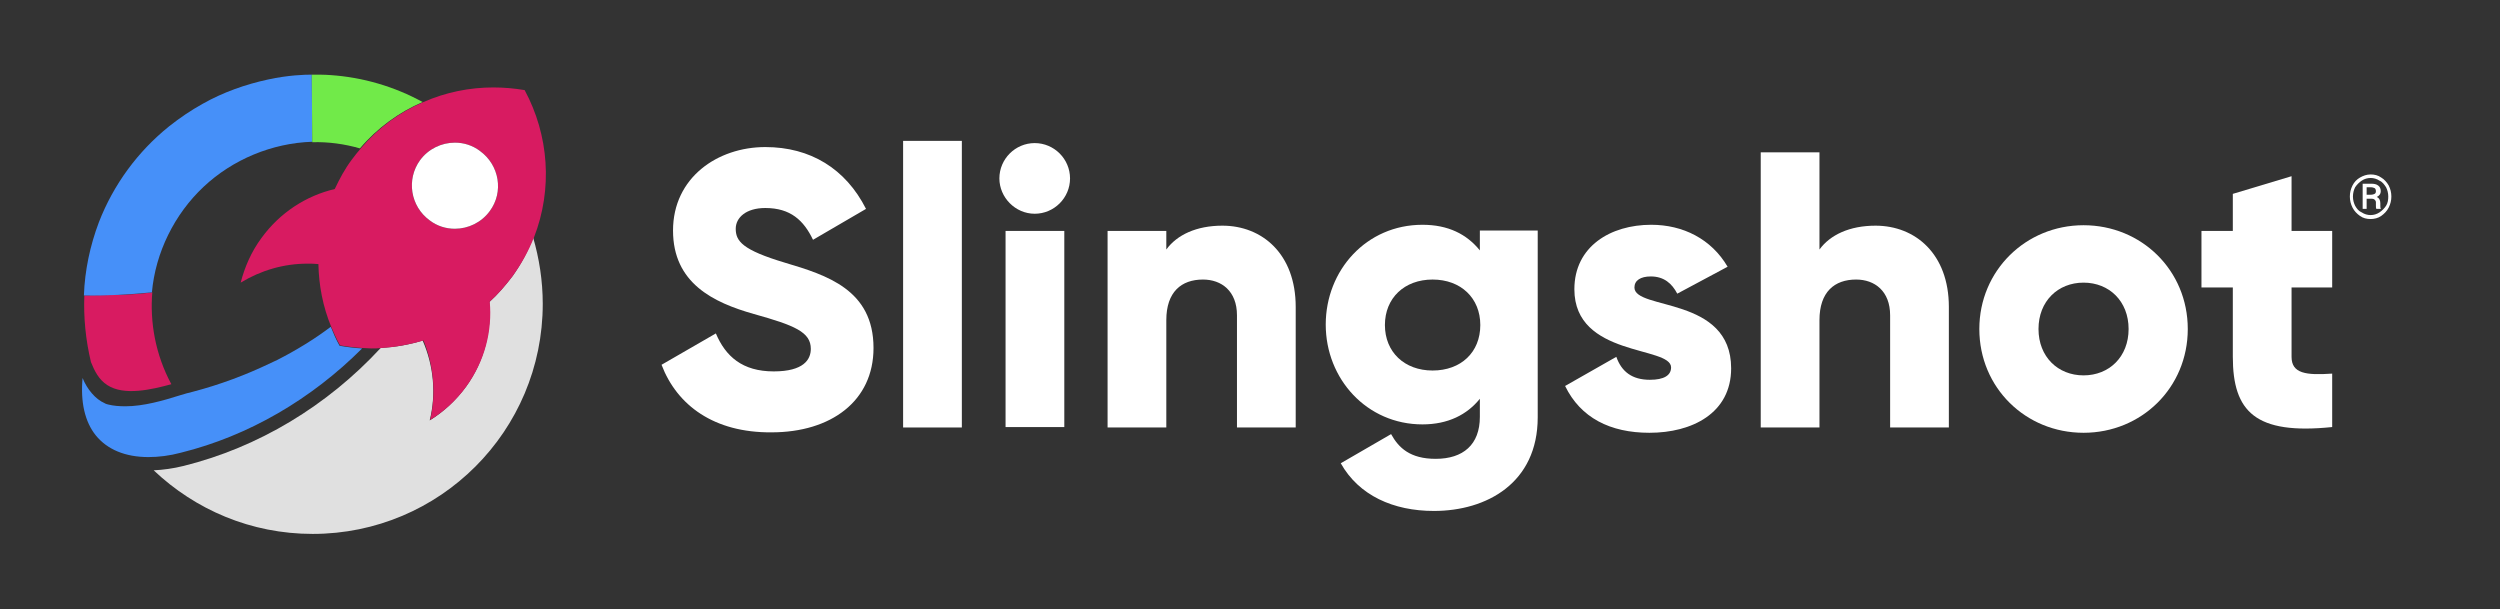 <?xml version="1.0" encoding="utf-8"?>
<!-- Generator: Adobe Illustrator 25.0.1, SVG Export Plug-In . SVG Version: 6.00 Build 0)  -->
<svg version="1.1" id="Layer_1" xmlns="http://www.w3.org/2000/svg" xmlns:xlink="http://www.w3.org/1999/xlink" x="0px" y="0px"
	 viewBox="0 0 566.1 137.9" style="enable-background:new 0 0 566.1 137.9;" xml:space="preserve">
<rect x="0" y="0" width="566.1" height="137.9" fill="#333333" stroke="none"/>
<style type="text/css">
	.st0{fill:#FFFFFF;}
	.st1{opacity:0.6;fill:#FFFFFF;}
	.st2{fill:none;}
	.st3{fill:#E0E0E0;}
	.st4{fill:#4690F9;}
	.st5{fill:#D81B61;}
	.st6{fill:#71EA49;}
</style>
<g>
	<g>
		<g>
			<path class="st0" d="M149.8,82.6l12.3-7.1c2.2,5.2,6,8.6,13.1,8.6c6.8,0,8.4-2.7,8.4-5.1c0-3.8-3.6-5.3-12.9-7.9
				c-9.2-2.6-18.3-7-18.3-18.9c0-12,10.1-18.9,20.9-18.9c10.2,0,18.2,4.9,22.8,14l-12,7c-2.1-4.4-5.1-7.2-10.8-7.2
				c-4.4,0-6.7,2.2-6.7,4.7c0,2.8,1.5,4.8,11.2,7.7c9.4,2.8,20,6.1,20,19.3c0,12-9.6,19.1-23.1,19.1C161.7,98,153.3,91.8,149.8,82.6
				z"/>
			<path class="st0" d="M204.5,31.9h13.3v64.9h-13.3V31.9z"/>
			<path class="st0" d="M226.3,40.4c0-4.4,3.6-8,8-8c4.4,0,8,3.6,8,8c0,4.4-3.6,8-8,8C229.9,48.4,226.3,44.7,226.3,40.4z
				 M227.6,52.3H241v44.4h-13.3V52.3z"/>
			<path class="st0" d="M293.4,69.5v27.3h-13.3V71.4c0-5.5-3.5-8.1-7.7-8.1c-4.9,0-8.3,2.8-8.3,9.2v24.3h-13.3V52.3h13.3v4.2
				c2.4-3.3,6.8-5.4,12.7-5.4C285.8,51.1,293.4,57.5,293.4,69.5z"/>
			<path class="st0" d="M348.2,52.3v42.2c0,14.9-11.6,21.2-23.5,21.2c-9.2,0-17-3.5-21.1-10.8l11.4-6.6c1.7,3.1,4.3,5.6,10.1,5.6
				c6.2,0,10-3.2,10-9.5v-4.1c-2.9,3.6-7.2,5.8-13,5.8c-12.6,0-21.9-10.3-21.9-22.6s9.2-22.6,21.9-22.6c5.8,0,10,2.1,13,5.8v-4.5
				H348.2z M335.2,73.6c0-6.1-4.4-10.3-10.8-10.3s-10.8,4.2-10.8,10.3c0,6.1,4.4,10.3,10.8,10.3S335.2,79.8,335.2,73.6z"/>
			<path class="st0" d="M392,83.4c0,10.2-8.9,14.6-18.5,14.6c-8.9,0-15.6-3.4-19.1-10.6l11.6-6.6c1.2,3.4,3.6,5.2,7.6,5.2
				c3.2,0,4.8-1,4.8-2.8c0-4.9-21.9-2.3-21.9-17.7c0-9.7,8.2-14.6,17.4-14.6c7.2,0,13.6,3.2,17.3,9.5l-11.4,6.1
				c-1.2-2.3-3-3.9-6-3.9c-2.3,0-3.7,0.9-3.7,2.5C370.1,70.3,392,67,392,83.4z"/>
			<path class="st0" d="M441.3,69.5v27.3H428V71.4c0-5.5-3.5-8.1-7.7-8.1c-4.9,0-8.3,2.8-8.3,9.2v24.3h-13.3V34.5H412v22
				c2.4-3.3,6.8-5.4,12.7-5.4C433.7,51.1,441.3,57.5,441.3,69.5z"/>
			<path class="st0" d="M448.2,74.5c0-13.2,10.5-23.5,23.6-23.5s23.6,10.2,23.6,23.5S484.9,98,471.8,98S448.2,87.8,448.2,74.5z
				 M482,74.5c0-6.3-4.4-10.5-10.2-10.5s-10.2,4.2-10.2,10.5c0,6.3,4.4,10.5,10.2,10.5S482,80.8,482,74.5z"/>
			<path class="st0" d="M518.9,65.1v15.7c0,3.8,3.3,4.2,9.2,3.8v12.1c-17.4,1.8-22.5-3.5-22.5-15.9V65.1h-7.1V52.3h7.1v-8.4l13.3-4
				v12.4h9.2v12.8H518.9z"/>
		</g>
	</g>
	<g>
		<path class="st1" d="M70.7,32.2c0.6,0,1.2,0,1.8,0C71.9,32.2,71.3,32.2,70.7,32.2L70.7,32.2z"/>
		<path class="st1" d="M72.7,32.2c-0.1,0-0.1,0-0.2,0C72.6,32.2,72.6,32.2,72.7,32.2z"/>
		<path class="st2" d="M95.1,36.4C92,40.8,92.9,46.9,97.3,50c1.7,1.3,3.7,1.9,5.7,1.9c3,0,6-1.4,7.9-4c3.2-4.4,2.2-10.5-2.2-13.6
			c-1.7-1.3-3.7-1.9-5.7-1.9C100,32.4,97,33.8,95.1,36.4z"/>
		<path class="st3" d="M116,62.6c-1.6,2.1-3.3,4.1-5.2,5.8c0.5,6.6-1.1,13.4-5.3,19.2c-2.3,3.1-5.1,5.7-8.2,7.6
			c1.5-6,0.9-12.4-1.6-18.1c-3.1,1-6.3,1.5-9.5,1.7c-12.1,13.1-27.7,22.5-44.6,26.7c-2.4,0.6-4.7,0.9-6.8,1c9.4,8.9,22,14.4,36,14.4
			c28.8,0,52.1-23.3,52.1-52.1c0-5.2-0.8-10.3-2.2-15.1C119.6,56.9,118,59.8,116,62.6z"/>
		<path class="st4" d="M74.9,74c-3.7,2.8-7.8,5.3-12.1,7.5c-0.5,0.2-1,0.5-1.5,0.7c-5.6,2.7-11.5,4.9-17.6,6.5
			c-0.9,0.2-1.9,0.5-2.9,0.8C37,90.7,32.5,92,28.4,92c-1.4,0-2.7-0.1-3.9-0.4c-0.3-0.1-0.5-0.1-0.8-0.3c-2.1-0.9-4-3.2-5-5.7
			c-0.5,5.4,0.5,9.9,3,13c2.6,3.2,6.7,4.9,11.9,4.9c2.3,0,4.8-0.3,7.4-1c15.3-3.8,29.5-12.1,41-23.6c-1.7-0.1-3.4-0.3-5.1-0.6
			C76.1,76.9,75.5,75.5,74.9,74z"/>
		<path class="st5" d="M19.1,66.9c-0.2,5,0.3,10.1,1.5,15.1c0.8,2,1.8,4,3.7,5.2c3.8,2.5,10.1,1,14.5-0.2C35.2,80.3,33.9,73,34.5,66
			c0,0,0,0,0,0c0,0.1,0,0.1,0,0.2C29.4,66.9,24.3,66.8,19.1,66.9z"/>
		<path class="st4" d="M45.9,23.5c-2.7,1.5-5.2,3.2-7.6,5.1c-7.1,5.7-12.6,13.2-15.9,21.7c-2,5.3-3.2,10.9-3.4,16.6
			c5.1,0.1,10.3-0.2,15.4-0.7c0.8-9,5.1-17.7,11.7-23.9s15.5-9.9,24.6-10.2c0-5.1-0.1-10.2-0.1-15.2c-1.6,0-5.3,0.1-9.9,1.1
			C55.6,19.1,50.5,20.9,45.9,23.5z"/>
		<path class="st6" d="M74.8,17c-1.3-0.1-2.8-0.1-4.2-0.1l0.1,15.3v0c3.7-0.1,7.3,0.4,10.8,1.4c4-4.7,8.9-8.2,14.2-10.5
			C89.3,19.6,82.2,17.5,74.8,17z"/>
		<path class="st5" d="M97.4,95.1c3.1-1.9,5.9-4.4,8.2-7.6c4.2-5.8,5.9-12.6,5.3-19.2c1.9-1.7,3.6-3.7,5.2-5.8
			c2-2.8,3.6-5.7,4.8-8.7c4.3-11,3.4-23.2-2.1-33.4c-2.4-0.4-4.7-0.6-7.1-0.6c-5.4,0-10.8,1.1-15.8,3.3c-5.4,2.3-10.2,5.8-14.2,10.5
			c-0.7,0.8-1.4,1.7-2,2.5c-1.6,2.1-2.8,4.4-3.9,6.7c-6.4,1.5-12.4,5.3-16.6,11.1c-2.3,3.1-3.8,6.6-4.7,10.1
			c4.6-2.8,9.8-4.3,15.1-4.3c0.8,0,1.7,0,2.5,0.1c0.1,4.8,1,9.6,2.9,14.2c0.6,1.4,1.2,2.8,2,4.2c1.7,0.3,3.4,0.5,5.1,0.6
			c0.7,0,1.3,0.1,2,0.1c0.8,0,1.6,0,2.3-0.1c3.2-0.2,6.4-0.8,9.5-1.7C98.2,82.7,98.8,89.1,97.4,95.1z M110.9,47.8
			c-1.9,2.6-4.9,4-7.9,4c-2,0-4-0.6-5.7-1.9c-4.4-3.2-5.3-9.3-2.2-13.6c1.9-2.6,4.9-4,7.9-4c2,0,4,0.6,5.7,1.9
			C113.1,37.4,114.1,43.5,110.9,47.8z"/>
	</g>
	<path class="st0" d="M110.9,47.8c-1.9,2.6-4.9,4-7.9,4c-2,0-4-0.6-5.7-1.9c-4.4-3.2-5.3-9.3-2.2-13.6c1.9-2.6,4.9-4,7.9-4
		c2,0,4,0.6,5.7,1.9C113.1,37.4,114.1,43.5,110.9,47.8z"/>
	<g>
		<path class="st0" d="M532.1,44.5c0-0.9,0.2-1.7,0.6-2.5c0.4-0.8,1-1.4,1.7-1.8c0.7-0.4,1.5-0.7,2.4-0.7c0.9,0,1.7,0.2,2.4,0.7
			c0.7,0.4,1.3,1.1,1.7,1.8c0.4,0.8,0.6,1.6,0.6,2.5c0,0.9-0.2,1.7-0.6,2.5c-0.4,0.8-1,1.4-1.7,1.9c-0.7,0.5-1.6,0.7-2.4,0.7
			c-0.9,0-1.7-0.2-2.4-0.7c-0.7-0.5-1.3-1.1-1.7-1.9C532.3,46.2,532.1,45.4,532.1,44.5z M532.8,44.5c0,0.8,0.2,1.5,0.5,2.1
			c0.4,0.7,0.8,1.2,1.5,1.5c0.6,0.4,1.3,0.6,2,0.6c0.7,0,1.4-0.2,2-0.6c0.6-0.4,1.1-0.9,1.5-1.5c0.4-0.6,0.5-1.4,0.5-2.1
			c0-0.8-0.2-1.5-0.5-2.1c-0.4-0.6-0.8-1.2-1.5-1.5c-0.6-0.4-1.3-0.6-2-0.6c-0.7,0-1.4,0.2-2,0.6c-0.6,0.4-1.1,0.9-1.5,1.5
			C533,43,532.8,43.7,532.8,44.5z M535.9,45v2.3h-0.9v-5.7h1.9c0.7,0,1.2,0.1,1.6,0.4c0.4,0.3,0.6,0.7,0.6,1.3c0,0.6-0.3,1-0.9,1.3
			c0.5,0.2,0.8,0.7,0.8,1.4v0.4c0,0.4,0,0.7,0.1,0.8v0.1h-1c-0.1-0.2-0.1-0.4-0.1-0.9s0-0.7,0-0.7c-0.1-0.4-0.4-0.7-0.9-0.7H535.9z
			 M535.9,44.1h1c0.3,0,0.6-0.1,0.8-0.2c0.2-0.1,0.3-0.3,0.3-0.6c0-0.3-0.1-0.6-0.3-0.7c-0.2-0.1-0.5-0.2-0.9-0.2h-0.9V44.1z"/>
	</g>
</g>
</svg>
